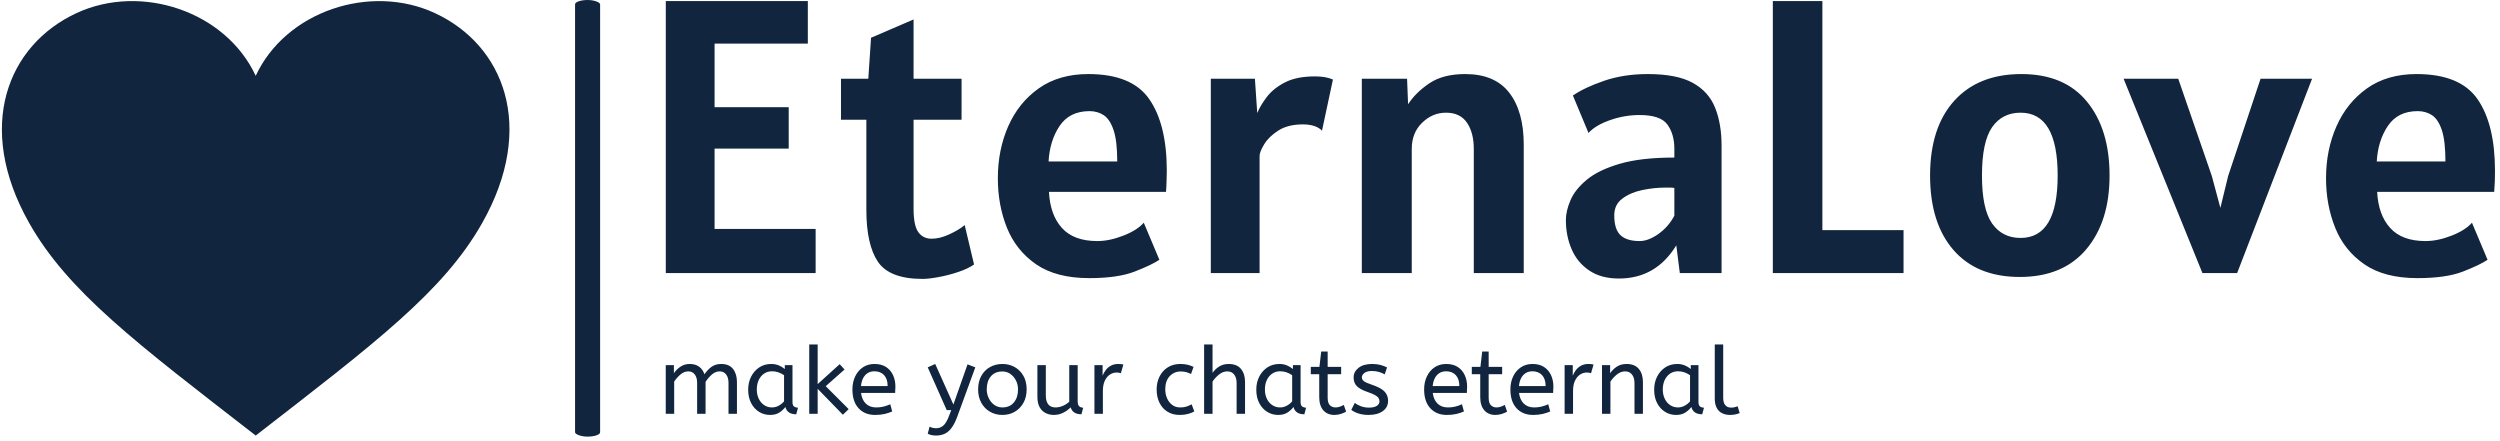 <svg xmlns="http://www.w3.org/2000/svg" version="1.1" xmlns:xlink="http://www.w3.org/1999/xlink" xmlns:svgjs="http://svgjs.dev/svgjs" width="2000" height="353" viewBox="0 0 2000 353" class="fill-inherit" style="fill: #11253E"><g transform="matrix(1,0,0,1,-1.212,-1.854)"><svg viewBox="0 0 396 70" data-background-color="#ed2647" preserveAspectRatio="xMidYMid meet" height="353" width="2000" xmlns="http://www.w3.org/2000/svg" xmlns:xlink="http://www.w3.org/1999/xlink"><g id="tight-bounds" transform="matrix(1,0,0,1,0.24,0.368)"><svg viewBox="0 0 395.52 69.265" height="69.265" width="395.52"><g><svg viewBox="0 0 539.039 94.398" height="69.265" width="395.52"><g><rect width="5.417" height="94.398" x="123.922" y="0" opacity="1" stroke-width="0" stroke="transparent" fill-opacity="1" class="rect-yte-0" data-fill-palette-color="primary" rx="1%" id="yte-0" data-palette-color="#ffffff"></rect></g><g transform="matrix(1,0,0,1,143.519,0.235)"><svg viewBox="0 0 395.52 93.929" height="93.929" width="395.52"><g id="textblocktransform"><svg viewBox="0 0 395.52 93.929" height="93.929" width="395.52" id="textblock"><g><svg viewBox="0 0 395.52 60.064" height="60.064" width="395.52"><g transform="matrix(1,0,0,1,0,0)"><svg width="395.52" viewBox="4.05 -34.85 234.4 35.6" height="60.064" data-palette-color="#ffffff"><path d="M23.25 0L4.05 0 4.05-34.85 22.25-34.85 22.25-29.4 10.3-29.4 10.3-21.25 19.8-21.25 19.8-15.95 10.3-15.95 10.3-5.65 23.25-5.65 23.25 0ZM36.95 0.75L36.95 0.75Q32.72 0.75 31.23-1.45 29.75-3.65 29.75-8.1L29.75-8.1 29.75-19.65 26.5-19.65 26.5-24.9 30-24.9 30.35-30.15 35.8-32.5 35.8-24.9 41.95-24.9 41.95-19.65 35.8-19.65 35.8-8.25Q35.8-6.08 36.41-5.24 37.02-4.4 38.1-4.4L38.1-4.4Q39.2-4.4 40.42-4.98 41.65-5.55 42.35-6.15L42.35-6.15 43.55-1.1Q42.77-0.55 41.53-0.14 40.3 0.28 39.03 0.51 37.77 0.75 36.95 0.75ZM58.3 0.65L58.3 0.65Q54.1 0.65 51.52-1.11 48.95-2.88 47.77-5.79 46.6-8.7 46.6-12.15L46.6-12.15Q46.6-15.78 47.93-18.81 49.27-21.85 51.86-23.68 54.45-25.5 58.2-25.5L58.2-25.5Q63.8-25.5 66.02-22.26 68.25-19.03 68.25-13.1L68.25-13.1Q68.25-12.58 68.22-11.78 68.2-10.98 68.15-10.4L68.15-10.4 53.15-10.4Q53.3-7.45 54.81-5.78 56.32-4.1 59.35-4.1L59.35-4.1Q60.9-4.1 62.67-4.79 64.45-5.48 65.3-6.45L65.3-6.45 67.3-1.7Q66.3-1.03 64.13-0.19 61.97 0.65 58.3 0.65ZM53.1-14.3L53.1-14.3 61.9-14.3Q61.9-16.93 61.43-18.31 60.97-19.7 60.17-20.23 59.37-20.75 58.35-20.75L58.35-20.75Q55.8-20.75 54.52-18.86 53.25-16.98 53.1-14.3ZM80.14 0L73.89 0 73.89-24.9 79.54-24.9 79.84-20.5Q80.24-21.48 81.08-22.58 81.92-23.68 83.41-24.44 84.89-25.2 87.24-25.2L87.24-25.2Q87.97-25.2 88.52-25.1 89.07-25 89.54-24.8L89.54-24.8 88.14-18.25Q87.34-19.05 85.69-19.05L85.69-19.05Q83.77-19.05 82.54-18.26 81.32-17.48 80.73-16.5 80.14-15.53 80.14-15L80.14-15 80.14 0ZM99.64 0L93.24 0 93.24-24.9 99.04-24.9 99.17-21.63Q100.14-23.13 101.89-24.31 103.64-25.5 106.49-25.5L106.49-25.5Q110.29-25.5 112.14-23.1 113.99-20.7 113.99-16.45L113.99-16.45 113.99 0 107.59 0 107.59-15.9Q107.59-17.98 106.72-19.26 105.84-20.55 104.04-20.55L104.04-20.55Q102.29-20.55 100.97-19.26 99.64-17.98 99.64-15.9L99.64-15.9 99.64 0ZM126.19 0.7L126.19 0.7Q123.89 0.7 122.38-0.33 120.86-1.35 120.13-3.05 119.39-4.75 119.39-6.8L119.39-6.8Q119.39-7.95 119.98-9.33 120.56-10.7 122.06-11.95 123.56-13.2 126.29-14 129.01-14.8 133.29-14.8L133.29-14.8 133.29-15.95Q133.29-17.8 132.4-19.03 131.51-20.25 128.84-20.25L128.84-20.25Q126.89-20.25 125.03-19.59 123.16-18.93 122.29-17.95L122.29-17.95 120.29-22.75Q121.79-23.78 124.3-24.64 126.81-25.5 129.89-25.5L129.89-25.5Q133.59-25.5 135.64-24.38 137.69-23.25 138.51-21.19 139.34-19.13 139.34-16.35L139.34-16.35 139.34 0 133.99 0 133.54-3.55Q130.94 0.7 126.19 0.7ZM128.84-4.1L128.84-4.1Q129.96-4.1 131.25-5.01 132.54-5.93 133.29-7.35L133.29-7.35 133.29-10.9Q133.04-10.95 132.75-10.95 132.46-10.95 132.09-10.95L132.09-10.95Q130.71-10.95 129.2-10.64 127.69-10.33 126.64-9.55 125.59-8.78 125.59-7.4L125.59-7.4Q125.59-5.6 126.39-4.85 127.19-4.1 128.84-4.1ZM162.66 0L145.91 0 145.91-34.85 152.26-34.85 152.26-5.5 162.66-5.5 162.66 0ZM177.56 0.5L177.56 0.5Q172.06 0.5 169.06-2.95 166.06-6.4 166.06-12.5L166.06-12.5Q166.06-18.65 169.16-22.08 172.26-25.5 177.76-25.5L177.76-25.5Q183.28-25.5 186.17-21.96 189.06-18.43 189.06-12.5L189.06-12.5Q189.06-6.58 186.07-3.04 183.08 0.5 177.56 0.5ZM177.66-4.5L177.66-4.5Q182.41-4.5 182.41-12.5L182.41-12.5Q182.41-20.55 177.66-20.55L177.66-20.55Q175.31-20.55 174.01-18.69 172.71-16.82 172.71-12.5L172.71-12.5Q172.71-8.2 174.01-6.35 175.31-4.5 177.66-4.5ZM205.41 0L200.96 0 190.86-24.9 197.86-24.9 202.16-12.45 203.26-8.35 204.26-12.45 208.41-24.9 215.01-24.9 205.41 0ZM228.5 0.65L228.5 0.65Q224.3 0.65 221.73-1.11 219.15-2.88 217.98-5.79 216.8-8.7 216.8-12.15L216.8-12.15Q216.8-15.78 218.14-18.81 219.48-21.85 222.07-23.68 224.65-25.5 228.4-25.5L228.4-25.5Q234-25.5 236.23-22.26 238.45-19.03 238.45-13.1L238.45-13.1Q238.45-12.58 238.43-11.78 238.4-10.98 238.35-10.4L238.35-10.4 223.35-10.4Q223.5-7.45 225.02-5.78 226.53-4.1 229.55-4.1L229.55-4.1Q231.1-4.1 232.88-4.79 234.65-5.48 235.5-6.45L235.5-6.45 237.5-1.7Q236.5-1.03 234.34-0.19 232.18 0.65 228.5 0.65ZM223.3-14.3L223.3-14.3 232.1-14.3Q232.1-16.93 231.64-18.31 231.18-19.7 230.38-20.23 229.58-20.75 228.55-20.75L228.55-20.75Q226-20.75 224.73-18.86 223.45-16.98 223.3-14.3Z" opacity="1" transform="matrix(1,0,0,1,0,0)" class="wordmark-text-0 fill-inherit" data-fill-palette-color="primary" id="text-0"></path></svg></g></svg></g><g transform="matrix(1,0,0,1,0,74.244)"><svg viewBox="0 0 232.21 19.685" height="19.685" width="232.21"><g transform="matrix(1,0,0,1,0,0)"><svg width="232.21" viewBox="4 -37 573.25 48.6" height="19.685" data-palette-color="#ffffff"><path d="M8.5 0L4 0 4-26 8.35-26 8.35-21.65Q9.75-23.75 11.9-25.18 14.05-26.6 16.8-26.6L16.8-26.6Q19.9-26.6 21.88-25.1 23.85-23.6 24.65-21.1L24.65-21.1Q26.2-23.4 28.33-25 30.45-26.6 33.6-26.6L33.6-26.6Q37.85-26.6 39.93-23.93 42-21.25 42-16.95L42-16.95 42 0 37.5 0 37.5-16.6Q37.5-19.3 36.25-20.98 35-22.65 32.8-22.65L32.8-22.65Q30.55-22.65 28.63-20.98 26.7-19.3 25.25-17.05L25.25-17.05 25.25 0 20.75 0 20.75-16.6Q20.75-19.3 19.5-20.98 18.25-22.65 16.05-22.65L16.05-22.65Q13.85-22.65 11.9-21.03 9.95-19.4 8.5-17.2L8.5-17.2 8.5 0ZM59.7 0.6L59.7 0.6Q56.45 0.6 53.8-1.05 51.15-2.7 49.57-5.73 48-8.75 48-12.85L48-12.85Q48-16.75 49.57-19.85 51.15-22.95 53.92-24.78 56.7-26.6 60.3-26.6L60.3-26.6Q62.55-26.6 64.37-25.83 66.2-25.05 67.55-23.9L67.55-23.9 67.55-26 71.65-26 71.65-6.3Q71.65-4.4 72.57-3.83 73.5-3.25 74.6-3.25L74.6-3.25 73.65 0.25Q68.85 0.25 67.85-3.65L67.85-3.65Q66.7-2.05 64.72-0.73 62.75 0.6 59.7 0.6ZM60.7-3.4L60.7-3.4Q62.6-3.4 64.3-4.33 66-5.25 67.15-6.65L67.15-6.65 67.15-20.6Q65.8-21.55 64.17-22.13 62.55-22.7 60.75-22.7L60.75-22.7Q58.35-22.7 56.52-21.48 54.7-20.25 53.65-18.07 52.6-15.9 52.6-13L52.6-13Q52.6-10.2 53.65-8.03 54.7-5.85 56.55-4.63 58.4-3.4 60.7-3.4ZM101.64-2.5L98.55 0.5 85.09-13.35 85.09 0 80.59 0 80.59-37 85.09-37 85.09-15.85 96.84-26.5 99.44-23.65 89.39-14.75 101.64-2.5ZM115.79 0.6L115.79 0.6Q110.19 0.6 106.92-2.98 103.64-6.55 103.64-13L103.64-13Q103.64-16.9 105.12-19.98 106.59-23.05 109.24-24.83 111.89-26.6 115.39-26.6L115.39-26.6Q119.14-26.6 121.62-24.98 124.09-23.35 125.34-20.6 126.59-17.85 126.59-14.55L126.59-14.55Q126.59-12.8 126.44-11.15L126.44-11.15 108.24-11.15Q108.69-7.5 110.79-5.45 112.89-3.4 116.34-3.4L116.34-3.4Q118.59-3.4 120.39-3.88 122.19-4.35 123.84-5.1L123.84-5.1 124.89-1.25Q123.09-0.45 120.84 0.08 118.59 0.6 115.79 0.6ZM108.19-14.8L108.19-14.8 122.44-14.8Q122.44-18.6 120.54-20.65 118.64-22.7 115.29-22.7L115.29-22.7Q112.39-22.7 110.49-20.68 108.59-18.65 108.19-14.8ZM148.24 11.6L148.24 11.6Q146.74 11.6 145.61 11.3 144.49 11 143.84 10.6L143.84 10.6 144.84 6.85Q145.44 7.2 146.34 7.45 147.24 7.7 148.34 7.7L148.34 7.7Q150.44 7.7 152.09 6.35 153.74 5 155.24 1.05L155.24 1.05 156.39-1.95 153.99-1.95 143.84-24.8 147.84-26.6 157.54-4.95 165.09-26.4 169.24-24.8 159.69 1.3Q158.24 5.3 156.54 7.55 154.84 9.8 152.79 10.7 150.74 11.6 148.24 11.6ZM183.69 0.6L183.69 0.6Q179.99 0.6 177.04-1.13 174.09-2.85 172.41-5.93 170.74-9 170.74-13L170.74-13Q170.74-17.2 172.44-20.25 174.14-23.3 177.09-24.95 180.04-26.6 183.69-26.6L183.69-26.6Q187.34-26.6 190.26-24.95 193.19-23.3 194.91-20.28 196.64-17.25 196.64-13.1L196.64-13.1Q196.64-8.95 194.94-5.88 193.24-2.8 190.31-1.1 187.39 0.6 183.69 0.6ZM183.69-3.4L183.69-3.4Q187.64-3.4 189.84-6.08 192.04-8.75 192.04-13L192.04-13Q192.04-15.6 190.94-17.78 189.84-19.95 187.96-21.28 186.09-22.6 183.69-22.6L183.69-22.6Q179.74-22.6 177.54-20 175.34-17.4 175.34-13.1L175.34-13.1Q175.34-10.5 176.44-8.28 177.54-6.05 179.41-4.73 181.29-3.4 183.69-3.4ZM211.13 0.6L211.13 0.6Q208.88 0.6 206.88-0.35 204.88-1.3 203.63-3.43 202.38-5.55 202.38-9.1L202.38-9.1 202.38-26 206.88-26 206.88-9.7Q206.88-6.65 208.18-5.03 209.48-3.4 211.98-3.4L211.98-3.4Q214.03-3.4 215.96-4.23 217.88-5.05 219.38-6.45L219.38-6.45 219.38-26 223.88-26 223.88-6.75Q223.88-4.6 224.81-3.93 225.73-3.25 226.83-3.25L226.83-3.25 225.88 0.25Q221.23 0.25 220.13-3.45L220.13-3.45Q218.38-1.65 216.08-0.53 213.78 0.6 211.13 0.6ZM237.33 0L232.83 0 232.83-26 237.18-26 237.18-20.35Q237.83-22 238.93-23.43 240.03-24.85 241.68-25.73 243.33-26.6 245.53-26.6L245.53-26.6Q246.28-26.6 247.03-26.53 247.78-26.45 248.28-26.3L248.28-26.3 246.93-21.65Q245.98-22.05 244.68-22.05L244.68-22.05Q242.83-22.05 241.16-21 239.48-19.95 238.41-17.75 237.33-15.55 237.33-12.15L237.33-12.15 237.33 0ZM278.28 0.6L278.28 0.6Q274.58 0.6 271.8-1.13 269.03-2.85 267.53-5.93 266.03-9 266.03-13L266.03-13Q266.03-16.75 267.55-19.85 269.08-22.95 271.93-24.78 274.78-26.6 278.63-26.6L278.63-26.6Q280.83-26.6 282.5-26.2 284.18-25.8 285.73-25.05L285.73-25.05 284.38-21.25Q282.98-21.95 281.7-22.28 280.43-22.6 278.88-22.6L278.88-22.6Q275.38-22.6 273-20.08 270.63-17.55 270.63-13.1L270.63-13.1Q270.63-10.4 271.63-8.2 272.63-6 274.4-4.7 276.18-3.4 278.58-3.4L278.58-3.4Q280.48-3.4 281.83-3.83 283.18-4.25 284.73-5.05L284.73-5.05 286.13-1.25Q284.58-0.4 282.65 0.1 280.73 0.6 278.28 0.6ZM295.87 0L291.37 0 291.37-37 295.87-37 295.87-21.85Q297.27-23.9 299.42-25.25 301.57-26.6 304.47-26.6L304.47-26.6Q308.87-26.6 311.05-23.95 313.22-21.3 313.22-16.95L313.22-16.95 313.22 0 308.72 0 308.72-16.45Q308.72-19.25 307.42-20.95 306.12-22.65 303.77-22.65L303.77-22.65Q301.47-22.65 299.4-21.03 297.32-19.4 295.87-17.2L295.87-17.2 295.87 0ZM330.92 0.6L330.92 0.6Q327.67 0.6 325.02-1.05 322.37-2.7 320.8-5.73 319.22-8.75 319.22-12.85L319.22-12.85Q319.22-16.75 320.8-19.85 322.37-22.95 325.15-24.78 327.92-26.6 331.52-26.6L331.52-26.6Q333.77-26.6 335.6-25.83 337.42-25.05 338.77-23.9L338.77-23.9 338.77-26 342.87-26 342.87-6.3Q342.87-4.4 343.8-3.83 344.72-3.25 345.82-3.25L345.82-3.25 344.87 0.25Q340.07 0.25 339.07-3.65L339.07-3.65Q337.92-2.05 335.95-0.73 333.97 0.6 330.92 0.6ZM331.92-3.4L331.92-3.4Q333.82-3.4 335.52-4.33 337.22-5.25 338.37-6.65L338.37-6.65 338.37-20.6Q337.02-21.55 335.4-22.13 333.77-22.7 331.97-22.7L331.97-22.7Q329.57-22.7 327.75-21.48 325.92-20.25 324.87-18.07 323.82-15.9 323.82-13L323.82-13Q323.82-10.2 324.87-8.03 325.92-5.85 327.77-4.63 329.62-3.4 331.92-3.4ZM360.92 0.6L360.92 0.6Q357.17 0.6 354.99-1.88 352.82-4.35 352.82-8.95L352.82-8.95 352.82-21.15 348.32-21.15 348.32-25.05 352.92-25.05 353.87-33.25 357.32-33.25 357.32-25.05 364.52-25.05 364.52-21.15 357.32-21.15 357.32-8.6Q357.32-5.7 358.54-4.55 359.77-3.4 361.47-3.4L361.47-3.4Q362.72-3.4 363.84-3.8 364.97-4.2 365.92-4.75L365.92-4.75 367.17-1.15Q366.17-0.55 364.47 0.03 362.77 0.6 360.92 0.6ZM379.17 0.6L379.17 0.6Q376.22 0.6 373.84-0.15 371.47-0.9 369.92-2.1L369.92-2.1 371.82-5.85Q373.12-4.75 375.09-4.03 377.07-3.3 379.32-3.3L379.32-3.3Q382.12-3.3 383.54-4.23 384.97-5.15 384.97-6.6L384.97-6.6Q384.97-7.65 384.44-8.45 383.92-9.25 382.52-10.03 381.12-10.8 378.47-11.7L378.47-11.7Q374.82-12.95 372.99-14.68 371.17-16.4 371.17-19.45L371.17-19.45Q371.17-22.45 373.79-24.53 376.42-26.6 381.07-26.6L381.07-26.6Q383.57-26.6 385.52-26.08 387.47-25.55 389.02-24.75L389.02-24.75 387.77-21.05Q386.42-21.85 384.69-22.35 382.97-22.85 380.87-22.85L380.87-22.85Q378.27-22.85 376.92-21.8 375.57-20.75 375.57-19.5L375.57-19.5Q375.57-18.3 376.62-17.45 377.67-16.6 380.72-15.6L380.72-15.6Q385.67-13.95 387.62-11.95 389.57-9.95 389.57-6.95L389.57-6.95Q389.57-3.45 386.74-1.43 383.92 0.6 379.17 0.6ZM420.96 0.6L420.96 0.6Q415.36 0.6 412.09-2.98 408.81-6.55 408.81-13L408.81-13Q408.81-16.9 410.29-19.98 411.76-23.05 414.41-24.83 417.06-26.6 420.56-26.6L420.56-26.6Q424.31-26.6 426.79-24.98 429.26-23.35 430.51-20.6 431.76-17.85 431.76-14.55L431.76-14.55Q431.76-12.8 431.61-11.15L431.61-11.15 413.41-11.15Q413.86-7.5 415.96-5.45 418.06-3.4 421.51-3.4L421.51-3.4Q423.76-3.4 425.56-3.88 427.36-4.35 429.01-5.1L429.01-5.1 430.06-1.25Q428.26-0.45 426.01 0.08 423.76 0.6 420.96 0.6ZM413.36-14.8L413.36-14.8 427.61-14.8Q427.61-18.6 425.71-20.65 423.81-22.7 420.46-22.7L420.46-22.7Q417.56-22.7 415.66-20.68 413.76-18.65 413.36-14.8ZM446.86 0.6L446.86 0.6Q443.11 0.6 440.93-1.88 438.76-4.35 438.76-8.95L438.76-8.95 438.76-21.15 434.26-21.15 434.26-25.05 438.86-25.05 439.81-33.25 443.26-33.25 443.26-25.05 450.46-25.05 450.46-21.15 443.26-21.15 443.26-8.6Q443.26-5.7 444.48-4.55 445.71-3.4 447.41-3.4L447.41-3.4Q448.66-3.4 449.78-3.8 450.91-4.2 451.86-4.75L451.86-4.75 453.11-1.15Q452.11-0.55 450.41 0.03 448.71 0.6 446.86 0.6ZM467.01 0.6L467.01 0.6Q461.41 0.6 458.13-2.98 454.86-6.55 454.86-13L454.86-13Q454.86-16.9 456.33-19.98 457.81-23.05 460.46-24.83 463.11-26.6 466.61-26.6L466.61-26.6Q470.36-26.6 472.83-24.98 475.31-23.35 476.56-20.6 477.81-17.85 477.81-14.55L477.81-14.55Q477.81-12.8 477.66-11.15L477.66-11.15 459.46-11.15Q459.91-7.5 462.01-5.45 464.11-3.4 467.56-3.4L467.56-3.4Q469.81-3.4 471.61-3.88 473.41-4.35 475.06-5.1L475.06-5.1 476.11-1.25Q474.31-0.45 472.06 0.08 469.81 0.6 467.01 0.6ZM459.41-14.8L459.41-14.8 473.66-14.8Q473.66-18.6 471.76-20.65 469.86-22.7 466.51-22.7L466.51-22.7Q463.61-22.7 461.71-20.68 459.81-18.65 459.41-14.8ZM488.3 0L483.8 0 483.8-26 488.15-26 488.15-20.35Q488.8-22 489.9-23.43 491-24.85 492.65-25.73 494.3-26.6 496.5-26.6L496.5-26.6Q497.25-26.6 498-26.53 498.75-26.45 499.25-26.3L499.25-26.3 497.9-21.65Q496.95-22.05 495.65-22.05L495.65-22.05Q493.8-22.05 492.13-21 490.45-19.95 489.38-17.75 488.3-15.55 488.3-12.15L488.3-12.15 488.3 0ZM508.25 0L503.75 0 503.75-26 508.1-26 508.1-21.65Q509.5-23.75 511.68-25.18 513.85-26.6 516.85-26.6L516.85-26.6Q521.25-26.6 523.43-23.95 525.6-21.3 525.6-16.95L525.6-16.95 525.6 0 521.1 0 521.1-16.45Q521.1-19.25 519.78-20.95 518.45-22.65 516.1-22.65L516.1-22.65Q513.8-22.65 511.75-21.03 509.7-19.4 508.25-17.2L508.25-17.2 508.25 0ZM543.3 0.6L543.3 0.6Q540.05 0.6 537.4-1.05 534.75-2.7 533.17-5.73 531.6-8.75 531.6-12.85L531.6-12.85Q531.6-16.75 533.17-19.85 534.75-22.95 537.52-24.78 540.3-26.6 543.9-26.6L543.9-26.6Q546.15-26.6 547.97-25.83 549.8-25.05 551.15-23.9L551.15-23.9 551.15-26 555.25-26 555.25-6.3Q555.25-4.4 556.17-3.83 557.1-3.25 558.2-3.25L558.2-3.25 557.25 0.25Q552.45 0.25 551.45-3.65L551.45-3.65Q550.3-2.05 548.32-0.73 546.35 0.6 543.3 0.6ZM544.3-3.4L544.3-3.4Q546.2-3.4 547.9-4.33 549.6-5.25 550.75-6.65L550.75-6.65 550.75-20.6Q549.4-21.55 547.77-22.13 546.15-22.7 544.35-22.7L544.35-22.7Q541.95-22.7 540.12-21.48 538.3-20.25 537.25-18.07 536.2-15.9 536.2-13L536.2-13Q536.2-10.2 537.25-8.03 538.3-5.85 540.15-4.63 542-3.4 544.3-3.4ZM572.1 0.6L572.1 0.6Q569.8 0.6 567.95-0.28 566.1-1.15 565.02-3.1 563.95-5.05 563.95-8.15L563.95-8.15 563.95-37 568.45-37 568.45-8.6Q568.45-5.9 569.57-4.6 570.7-3.3 572.7-3.3L572.7-3.3Q573.65-3.3 574.57-3.53 575.5-3.75 576.15-4.05L576.15-4.05 577.25-0.4Q576.35 0 575.02 0.3 573.7 0.6 572.1 0.6Z" opacity="1" transform="matrix(1,0,0,1,0,0)" fill="inherit" class="slogan-text-1 fill-inherit" data-fill-palette-color="secondary" id="text-1"></path></svg></g></svg></g></svg></g></svg></g><g transform="matrix(1,0,0,1,0,0.235)"><svg viewBox="0 0 109.743 93.929" height="93.929" width="109.743"><g><svg xmlns="http://www.w3.org/2000/svg" xmlns:xlink="http://www.w3.org/1999/xlink" version="1.1" x="0" y="0" viewBox="5.389 11.817 89.223 76.366" enable-background="new 0 0 100 100" xml:space="preserve" height="93.929" width="109.743" class="icon-icon-0 fill-inherit" data-fill-palette-color="accent" id="icon-0"><path d="M81.495 13.923C70.127 8.662 55.261 13.612 50.006 24.955 44.74 13.612 29.879 8.657 18.511 13.923 6.402 19.539 0.613 33.883 10.175 50.804 16.967 62.844 29.001 71.915 50.006 88.183 70.999 71.915 83.039 62.839 89.825 50.804 99.387 33.883 93.598 19.539 81.495 13.923" data-fill-palette-color="accent"></path></svg></g></svg></g></svg></g><defs></defs></svg><rect width="395.52" height="69.265" fill="none" stroke="none" visibility="hidden"></rect></g></svg></g></svg>